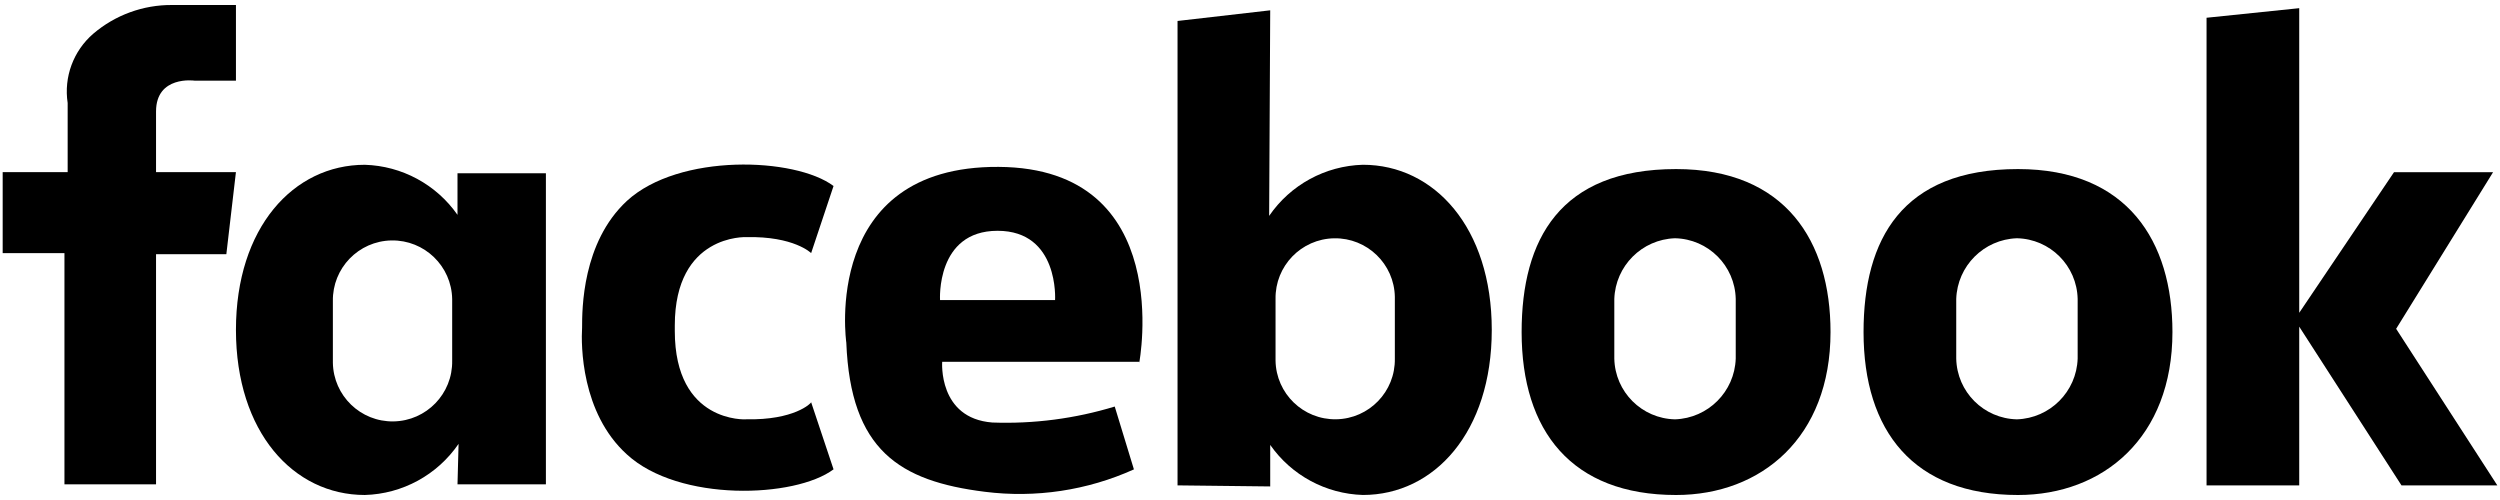 <?xml version="1.0" encoding="iso-8859-1"?>
<!-- Generator: Adobe Illustrator 25.2.3, SVG Export Plug-In . SVG Version: 6.00 Build 0)  -->
<svg version="1.1" id="Layer_1" xmlns="http://www.w3.org/2000/svg" xmlns:xlink="http://www.w3.org/1999/xlink" x="0px" y="0px"
	 viewBox="0 0 500 100" style="enable-background:new 0 0 500 100;" xml:space="preserve">
<g>
	<path d="M149.231,47.424c9.588-0.214,12.996,3.195,12.996,3.195l4.481-13.42
		c-7.668-5.752-30.89-6.603-41.33,2.981c-8.961,8.309-8.961,21.712-8.961,25.352
		c-0.213,3.409-0.213,17.043,8.961,25.352c10.439,9.588,33.658,8.733,41.33,2.981l-4.481-13.42
		c0,0.214-3.408,3.622-12.996,3.409v0.014c0,0-14.272,0.851-14.272-17.68v-1.082
		C134.96,46.783,149.231,47.424,149.231,47.424z"/>
	<path d="M91.5,34.659v8.309c-4.25-6.077-11.122-9.789-18.535-10.012c-14.272,0-25.776,12.569-25.776,33.02
		s11.504,33.02,25.776,33.02c7.527-0.209,14.498-4.011,18.749-10.226l-0.214,8.096h17.68V34.655H91.5V34.659z
		 M90.435,60.221V72.149c0.112,6.589-5.138,12.021-11.727,12.133c-6.589,0.112-12.021-5.138-12.133-11.727
		c-0.002-0.135-0.002-0.27,0-0.405V60.221c-0.112-6.589,5.138-12.021,11.727-12.133
		c6.589-0.112,12.021,5.138,12.133,11.727C90.437,59.951,90.437,60.086,90.435,60.221z"/>
	<path d="M31.208,22.3c0-7.241,7.672-6.173,7.672-6.173h8.309V1.001H34.407c-5.774-0.041-11.369,2-15.761,5.749
		c-3.975,3.428-5.908,8.659-5.114,13.848v13.834H0.535v16.198h12.355v46.234h18.318V50.836h14.062l1.916-16.405
		H31.208V22.3z"/>
	<path d="M272.579,32.953c-7.527,0.209-14.498,4.011-18.749,10.226l0.213-41.116l-18.535,2.13v92.882l18.535,0.213
		l0,0.004v-8.309c4.25,6.077,11.122,9.789,18.535,10.012c14.272,0,25.776-12.569,25.776-33.02
		C298.355,45.522,286.851,32.953,272.579,32.953z M278.969,59.793v11.931c0.112,6.589-5.138,12.021-11.727,12.133
		c-6.589,0.112-12.021-5.138-12.133-11.727c-0.002-0.135-0.002-0.271,0-0.406V59.793
		c-0.112-6.589,5.138-12.021,11.727-12.133c6.588-0.112,12.021,5.138,12.133,11.727
		C278.971,59.523,278.971,59.658,278.969,59.793z"/>
	<path d="M199.725,33.377c-35.574-0.214-30.463,35.154-30.463,35.154c0.851,21.516,10.653,27.695,27.696,29.825
		c10.165,1.285,20.487-0.266,29.825-4.48l-3.836-12.569c-7.932,2.419-16.211,3.499-24.497,3.195
		c-10.863-0.851-10.012-12.142-10.012-12.142h39.41l-0.004,0.217C227.845,72.576,235.299,33.59,199.725,33.377z
		 M211.016,60.007h-23.008c0,0-0.851-13.848,11.504-13.848C211.867,46.159,211.016,60.007,211.016,60.007z"/>
	<path d="M403.599,33.814c-23.222,0-30.89,14.062-30.89,32.593C372.709,86.221,382.721,99,403.599,99
		c17.043,0,30.89-11.504,30.89-32.593C434.49,48.3,425.529,33.814,403.599,33.814z M415.531,71.725
		c-0.221,6.612-5.53,11.921-12.142,12.142c-6.647-0.141-12.001-5.495-12.142-12.142V59.793
		c0.221-6.612,5.53-11.921,12.142-12.142c6.646,0.141,12.001,5.495,12.142,12.142V71.725z"/>
	<polygon points="479.228,65.759 498.614,34.441 478.8,34.441 459.845,62.561 459.845,1.635 441.31,3.551 
		441.31,97.074 459.845,97.074 459.845,65.332 480.296,97.074 499.465,97.077 	"/>
	<path d="M335.215,33.814v0c-23.222,0-30.89,14.061-30.89,32.593C304.325,86.221,314.336,99,335.215,99
		c17.043,0,30.89-11.504,30.89-32.593C366.105,48.3,357.144,33.814,335.215,33.814z M347.146,71.725
		c-0.221,6.612-5.53,11.921-12.142,12.142c-6.646-0.141-12.001-5.495-12.142-12.142V59.793
		c0.221-6.612,5.53-11.921,12.142-12.142c6.646,0.141,12.001,5.495,12.142,12.142V71.725z"/>
</g>
</svg>
